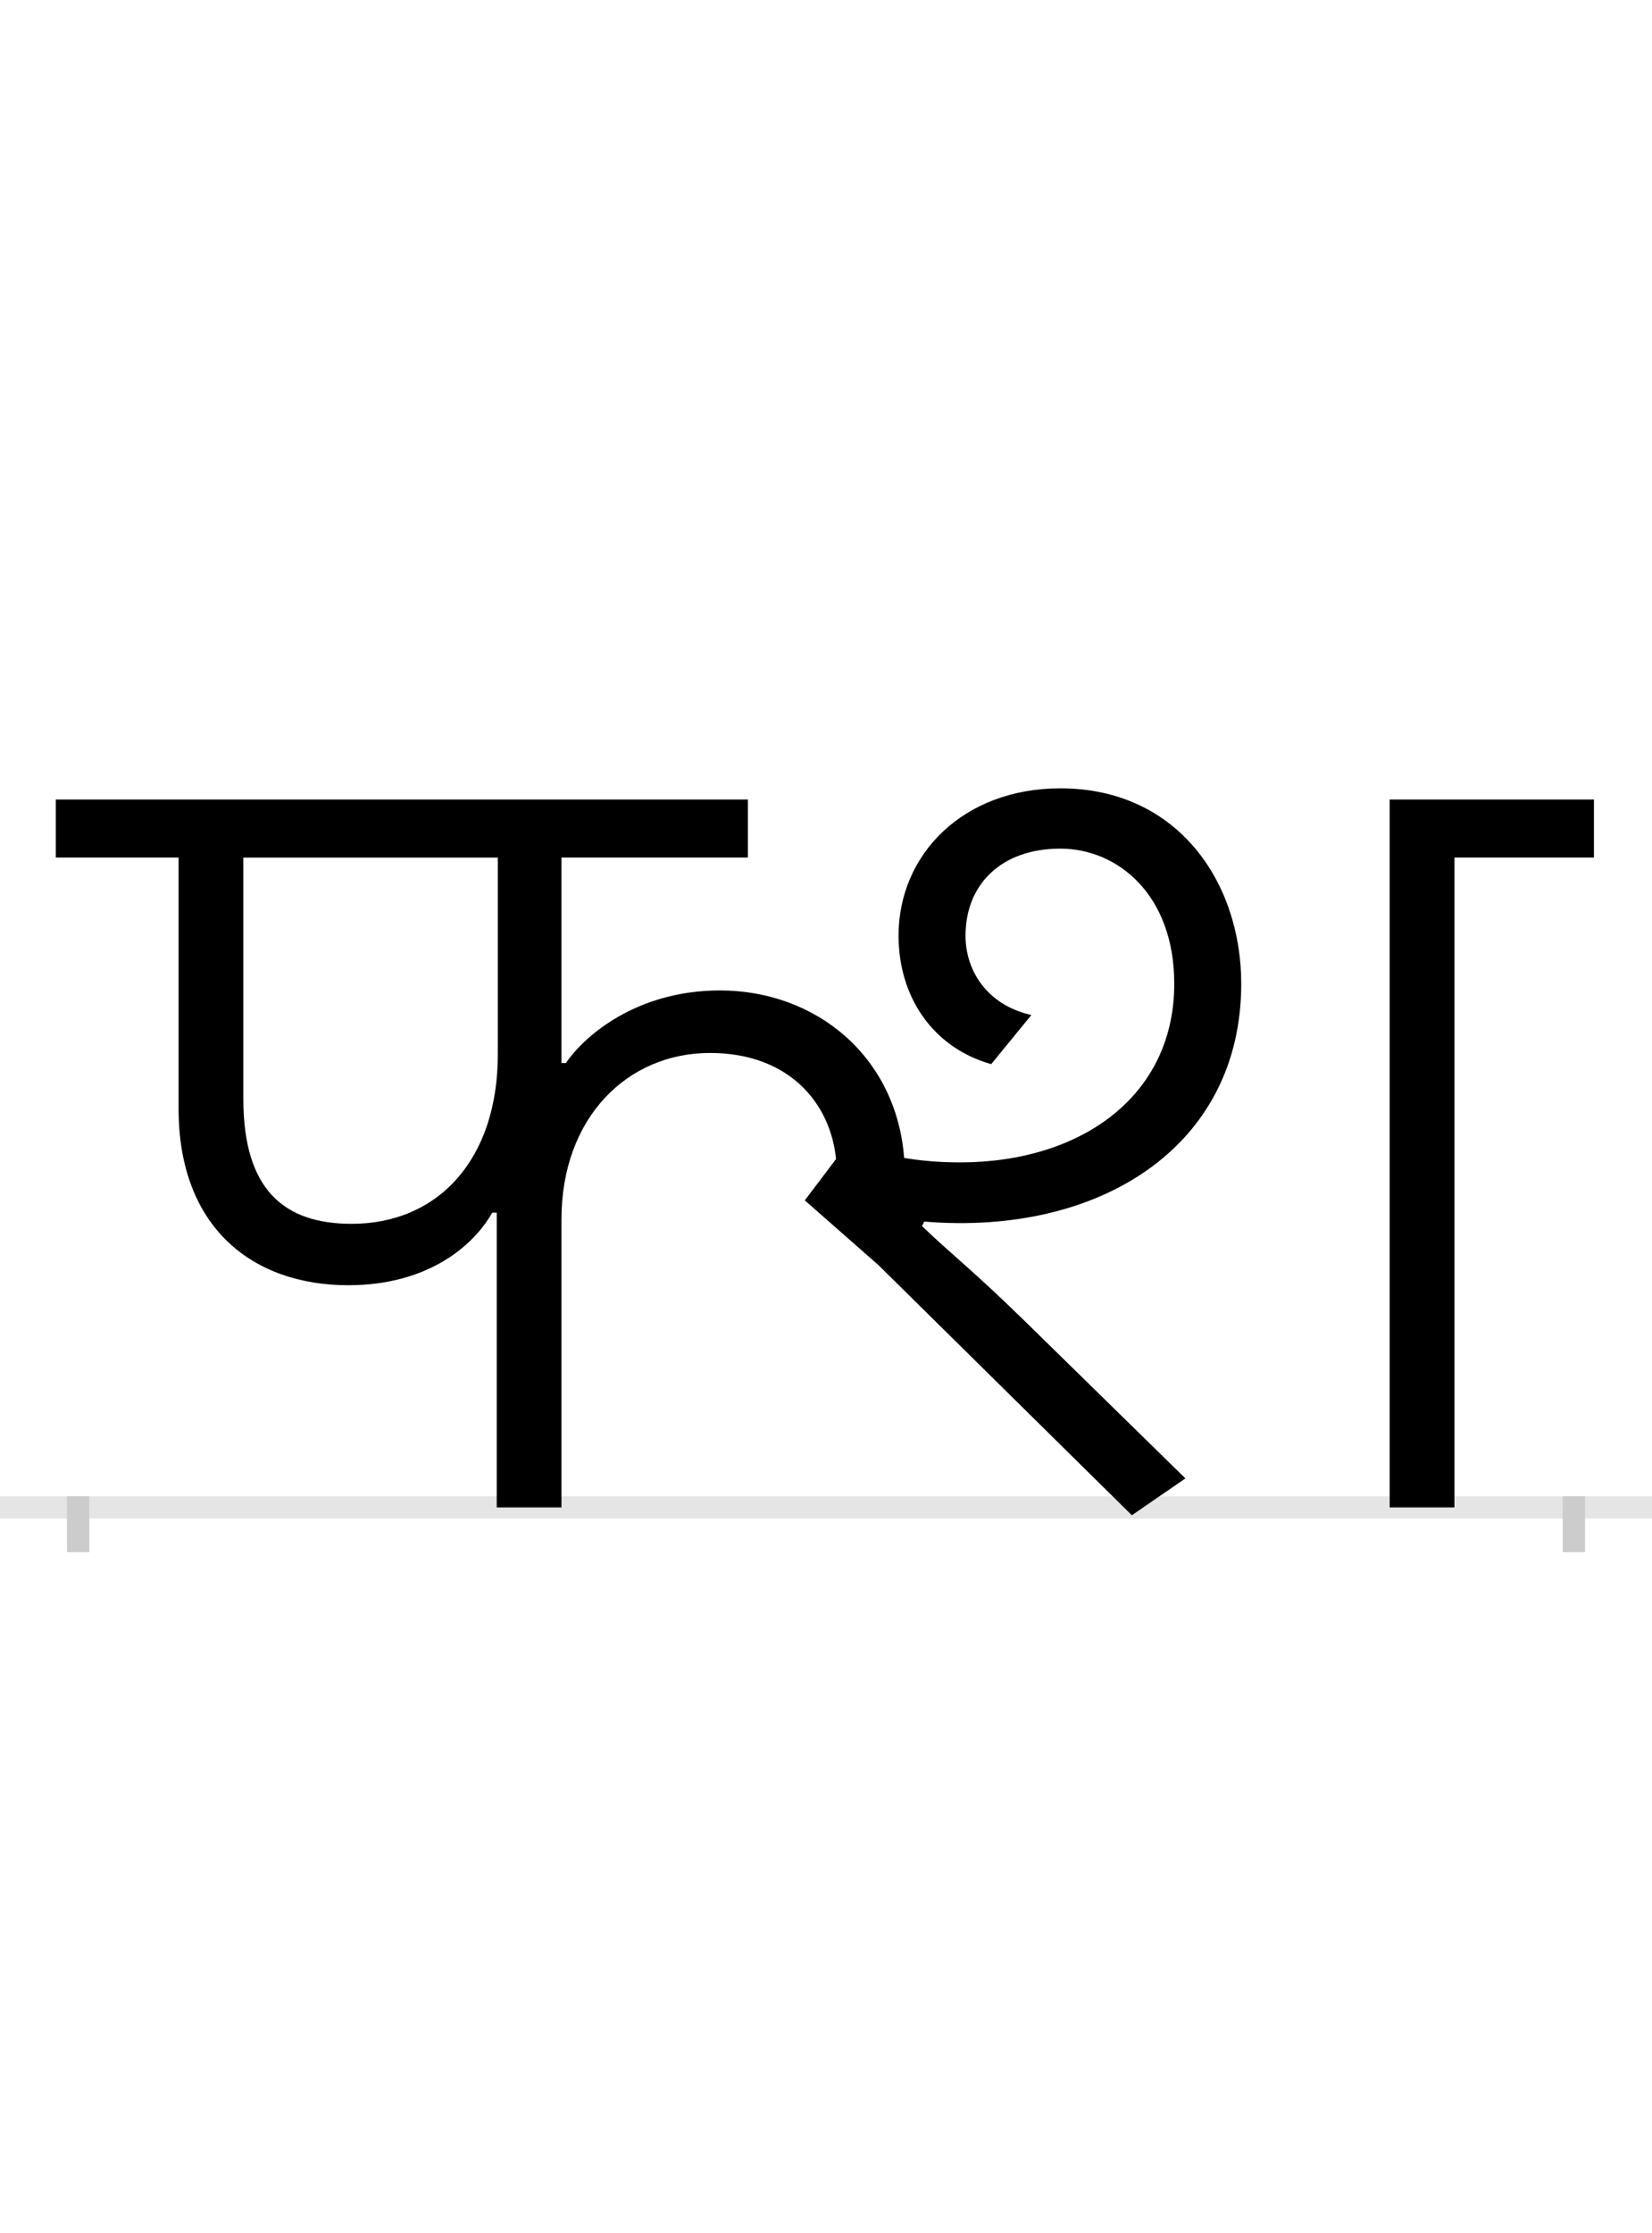 <?xml version="1.0" encoding="UTF-8"?>
<svg height="200.0" version="1.1" width="148.0" xmlns="http://www.w3.org/2000/svg" xmlns:xlink="http://www.w3.org/1999/xlink">
 <rect width="100%" height="100%" fill="#808080" stroke="none"/>
 <path d="M0,0 l148,0 l0,200 l-148,0 Z M0,0" fill="rgb(255,255,255)" transform="matrix(1,0,0,-1,0.0,200.0)"/>
 <path d="M0,0 l148,0" fill="none" stroke="rgb(229,229,229)" stroke-width="2" transform="matrix(1,0,0,-1,0.0,135.0)"/>
 <path d="M0,1 l0,-5" fill="none" stroke="rgb(204,204,204)" stroke-width="2" transform="matrix(1,0,0,-1,7.0,135.0)"/>
 <path d="M0,1 l0,-5" fill="none" stroke="rgb(204,204,204)" stroke-width="2" transform="matrix(1,0,0,-1,141.0,135.0)"/>
 <path d="M148,366 l0,216 l228,0 l0,-176 c0,-95,-54,-152,-131,-152 c-61,0,-97,31,-97,112 Z M992,26 l-143,140 c-48,47,-66,60,-93,86 l2,4 c157,-13,284,67,284,213 c0,91,-57,175,-162,175 c-87,0,-145,-59,-145,-132 c0,-54,30,-100,83,-115 l36,44 c-40,9,-59,40,-59,71 c0,46,32,78,85,78 c51,0,102,-41,102,-121 c0,-101,-84,-160,-192,-160 c-15,0,-32,1,-50,4 c-7,91,-79,150,-165,150 c-74,0,-121,-40,-138,-65 l-4,0 l0,184 l167,0 l0,52 l-620,0 l0,-52 l110,0 l0,-225 c0,-106,66,-158,152,-158 c71,0,112,35,129,65 l4,0 l0,-264 l58,0 l0,258 c0,91,59,149,133,149 c71,0,108,-45,113,-95 l-28,-37 l66,-58 l227,-224 Z M1233,0 l0,582 l125,0 l0,52 l-183,0 l0,-634 Z M1233,0" fill="rgb(0,0,0)" transform="matrix(0.1,0.0,0.0,-0.1,7.0,135.0)"/>
</svg>